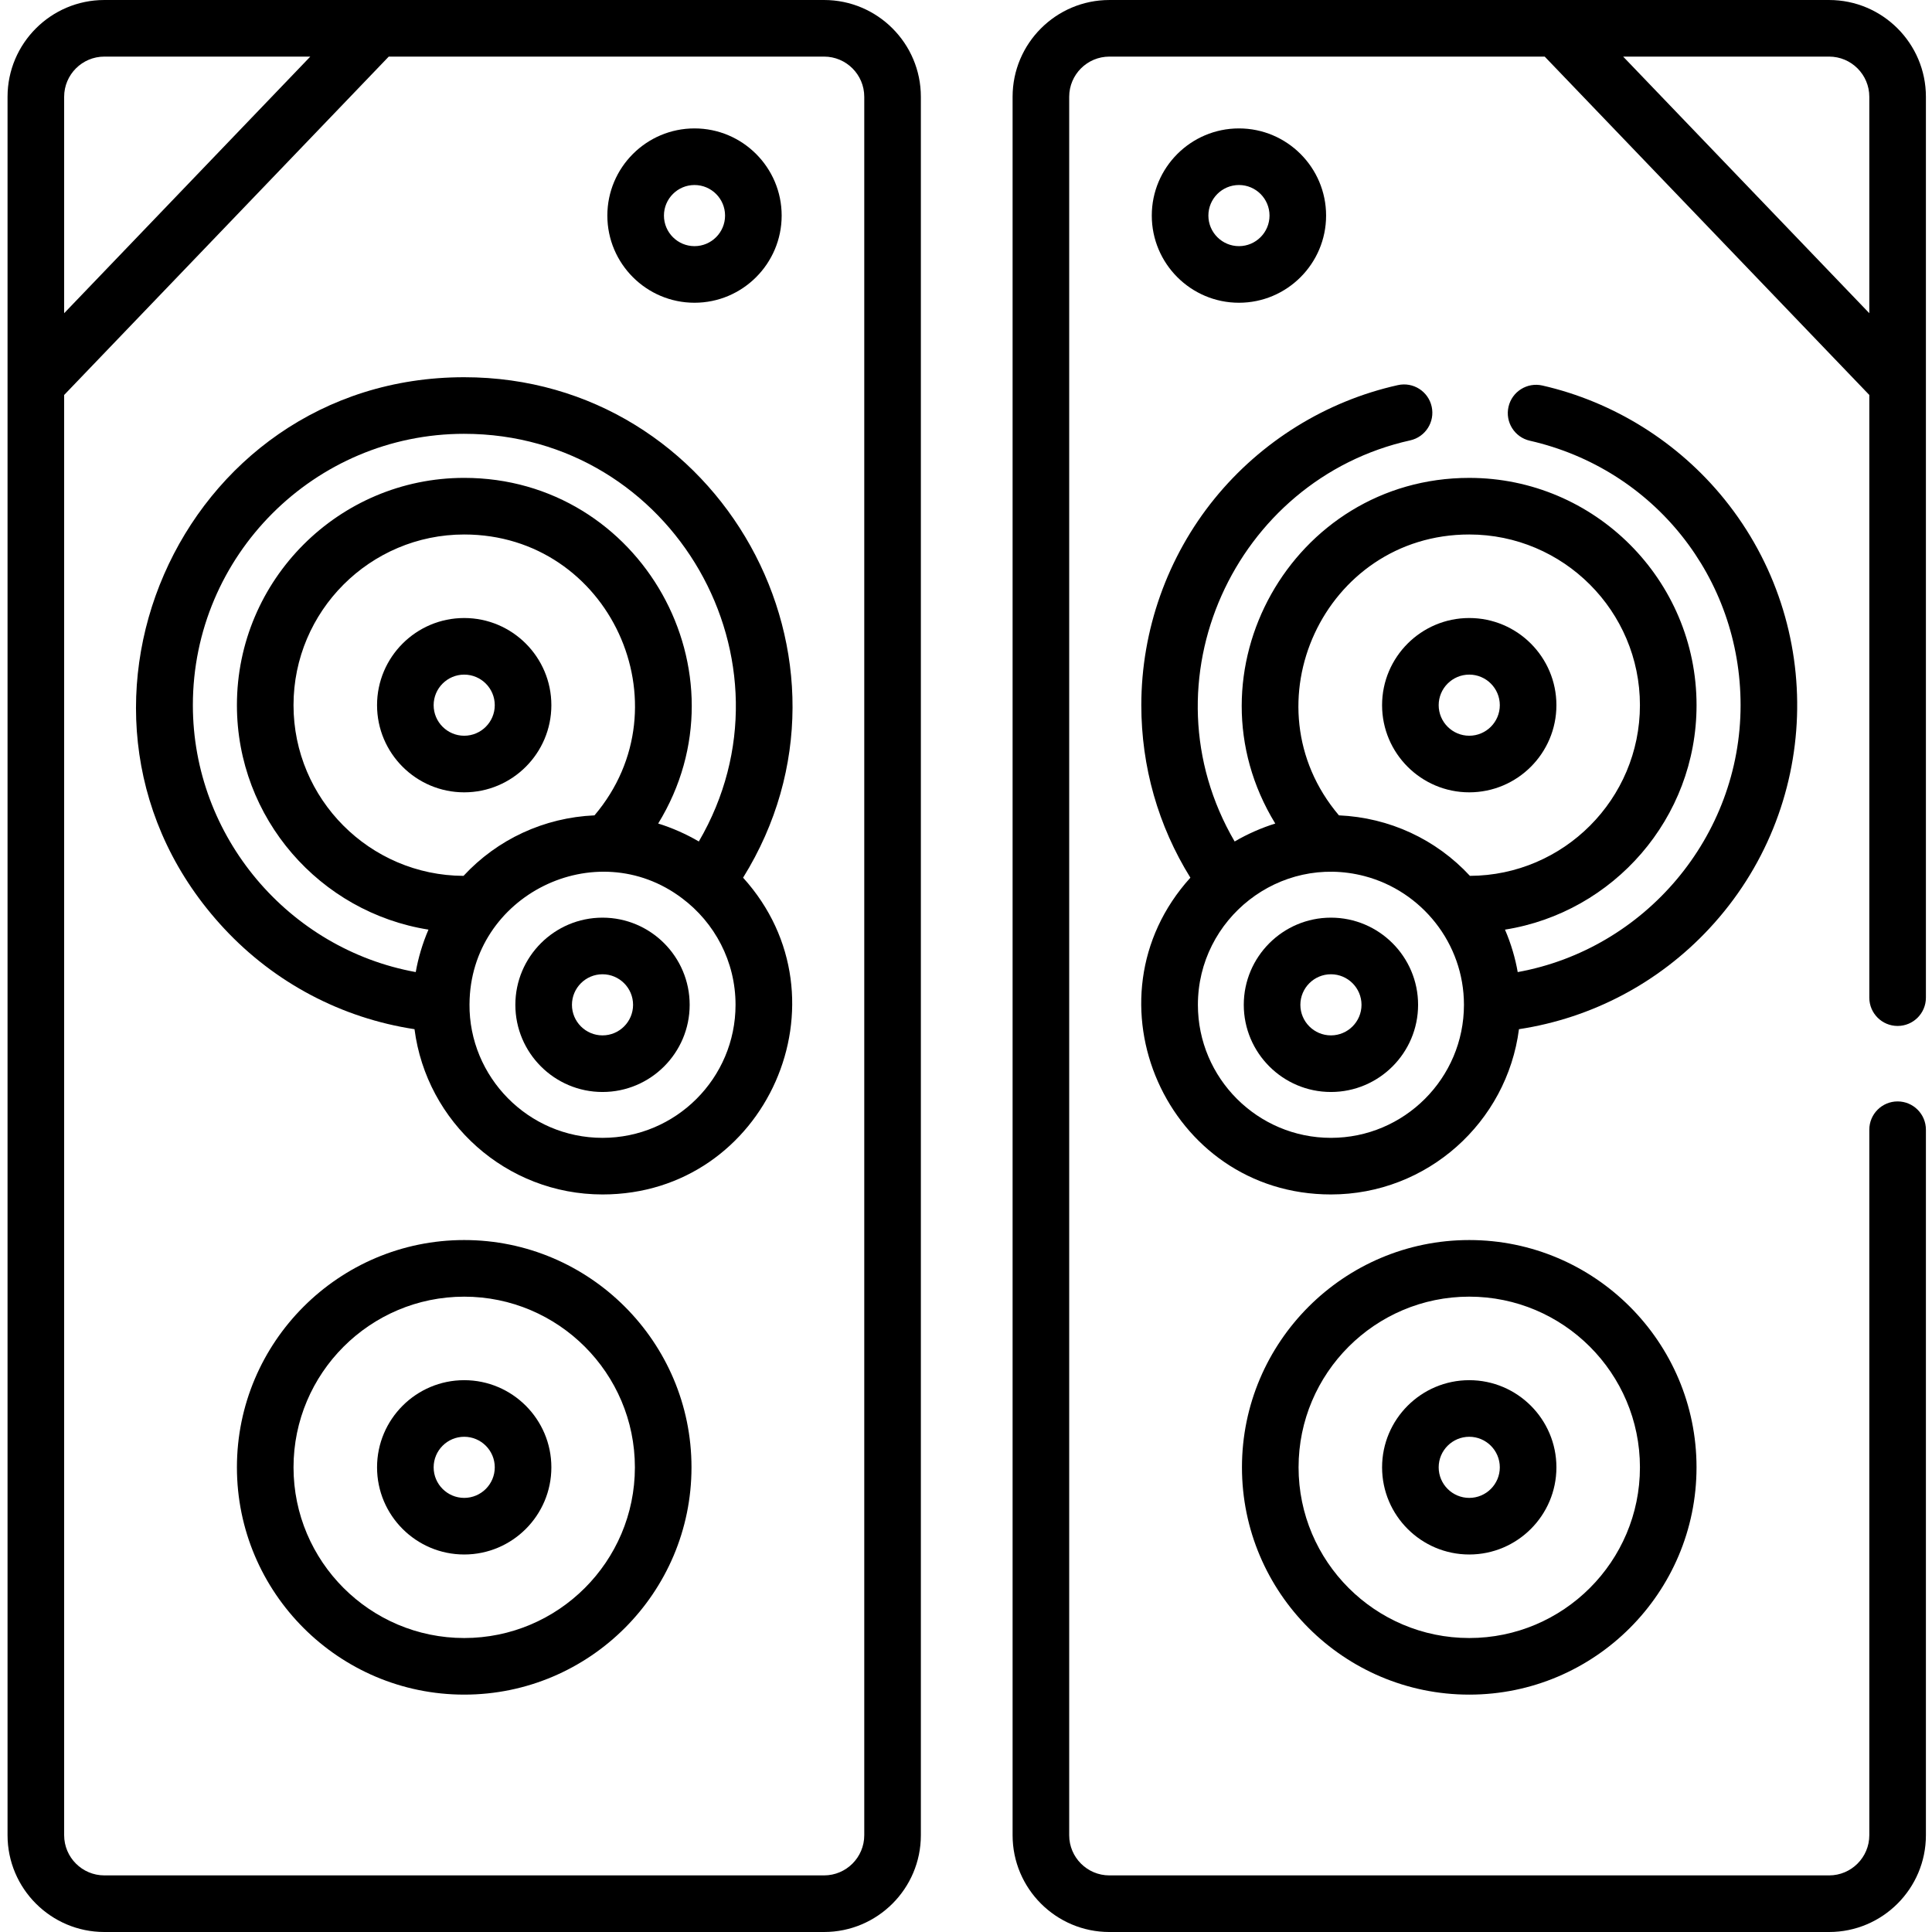 <svg height="512pt" viewBox="-1 0 511 512" width="512pt" xmlns="http://www.w3.org/2000/svg"><path d="m26.148 512h190.742c14.145 0 25.648-11.508 25.648-25.648v-460.703c0-14.141-11.504-25.648-25.648-25.648-3.809 0-187.973 0-190.742 0-14.141 0-25.648 11.508-25.648 25.648v460.703c0 14.141 11.508 25.648 25.648 25.648zm-10.648-486.352c0-5.871 4.777-10.648 10.648-10.648h54.586l-65.234 68.004zm0 79.023 86.023-89.672h115.367c5.871 0 10.648 4.777 10.648 10.648v460.703c0 5.871-4.777 10.648-10.648 10.648h-190.742c-5.871 0-10.648-4.777-10.648-10.648zm0 0"/><path d="m182.551 80.23c12.734 0 23.098-10.363 23.098-23.102 0-12.734-10.359-23.098-23.098-23.098s-23.098 10.363-23.098 23.098c0 12.738 10.359 23.102 23.098 23.102zm0-31.199c4.465 0 8.098 3.633 8.098 8.098 0 4.469-3.633 8.102-8.098 8.102-4.465 0-8.098-3.633-8.098-8.102 0-4.465 3.633-8.098 8.098-8.098zm0 0"/><path d="m144.617 186.879c0-12.738-10.363-23.098-23.098-23.098-12.738 0-23.098 10.359-23.098 23.098 0 12.734 10.359 23.098 23.098 23.098 12.734 0 23.098-10.363 23.098-23.098zm-23.098 8.098c-4.465 0-8.098-3.633-8.098-8.098s3.633-8.098 8.098-8.098c4.465 0 8.098 3.633 8.098 8.098s-3.633 8.098-8.098 8.098zm0 0"/><path d="m121.52 365.762c-12.738 0-23.098 10.363-23.098 23.098 0 12.738 10.359 23.098 23.098 23.098 12.734 0 23.098-10.359 23.098-23.098 0-12.734-10.363-23.098-23.098-23.098zm0 31.195c-4.465 0-8.098-3.633-8.098-8.098s3.633-8.098 8.098-8.098c4.465 0 8.098 3.633 8.098 8.098s-3.633 8.098-8.098 8.098zm0 0"/><path d="m158.172 243.188c-12.734 0-23.098 10.363-23.098 23.098 0 12.738 10.363 23.102 23.098 23.102 12.738 0 23.098-10.363 23.098-23.102 0-12.734-10.359-23.098-23.098-23.098zm0 31.199c-4.465 0-8.098-3.633-8.098-8.098 0-4.465 3.633-8.098 8.098-8.098s8.098 3.633 8.098 8.098c0 4.465-3.633 8.098-8.098 8.098zm0 0"/><path d="m108.348 272.746c3.184 24.668 24.305 43.797 49.828 43.797 43.539 0 66.332-51.828 37.25-83.949 35.785-57.617-5.941-132.625-73.906-132.625-75.715 0-115.219 90.711-63.617 146.105 13.438 14.426 31.16 23.738 50.445 26.672zm49.824 28.797c-19.711 0-35.418-16.207-35.25-35.422 0-.016.004-.031.004-.047.168-28.82 33.484-45.297 56.348-28.012 8.586 6.434 14.152 16.691 14.152 28.227 0 19.438-15.812 35.254-35.254 35.254zm-36.832-69.43c-24.859-.102-45.055-20.355-45.055-45.234 0-24.941 20.293-45.234 45.234-45.234 38.512 0 59.281 45.242 34.531 74.434-13.355.59-25.727 6.336-34.711 16.035zm.18-117.145c55.395 0 89.992 60.387 62.176 108.035-3.359-1.98-7.176-3.652-10.77-4.758 24.492-39.977-4.496-91.602-51.406-91.602-33.215 0-60.234 27.02-60.234 60.234 0 29.992 22.035 54.926 50.762 59.484-1.594 3.684-2.738 7.617-3.371 11.25-33.656-6.102-59.066-35.855-59.066-70.734 0-39.652 32.258-71.91 71.91-71.91zm0 0"/><path d="m121.52 328.625c-33.215 0-60.234 27.023-60.234 60.234 0 33.215 27.02 60.234 60.234 60.234 33.211 0 60.234-27.02 60.234-60.234 0-33.211-27.023-60.234-60.234-60.234zm0 105.469c-24.941 0-45.234-20.289-45.234-45.23 0-24.945 20.293-45.234 45.234-45.234 24.941 0 45.234 20.289 45.234 45.234 0 24.941-20.293 45.23-45.234 45.23zm0 0"/><path d="m349.93 57.129c0-12.734-10.359-23.098-23.098-23.098-12.734 0-23.098 10.363-23.098 23.098 0 12.738 10.363 23.102 23.098 23.102 12.738 0 23.098-10.363 23.098-23.102zm-31.195 0c0-4.465 3.633-8.098 8.102-8.098 4.465 0 8.098 3.633 8.098 8.098 0 4.469-3.633 8.102-8.098 8.102-4.469 0-8.102-3.633-8.102-8.102zm0 0"/><path d="m387.867 163.781c-12.738 0-23.102 10.359-23.102 23.098 0 12.734 10.363 23.098 23.102 23.098 12.734 0 23.098-10.363 23.098-23.098 0-12.738-10.363-23.098-23.098-23.098zm0 31.195c-4.465 0-8.102-3.633-8.102-8.098s3.637-8.098 8.102-8.098c4.465 0 8.098 3.633 8.098 8.098s-3.633 8.098-8.098 8.098zm0 0"/><path d="m364.766 388.859c0 12.738 10.363 23.098 23.102 23.098 12.734 0 23.098-10.359 23.098-23.098 0-12.734-10.363-23.098-23.098-23.098-12.738 0-23.102 10.363-23.102 23.098zm31.199 0c0 4.465-3.633 8.098-8.098 8.098-4.469 0-8.102-3.633-8.102-8.098s3.633-8.098 8.102-8.098c4.465 0 8.098 3.633 8.098 8.098zm0 0"/><path d="m351.211 243.188c-12.734 0-23.098 10.363-23.098 23.098 0 12.738 10.363 23.102 23.098 23.102 12.738 0 23.098-10.363 23.098-23.102 0-12.734-10.359-23.098-23.098-23.098zm0 31.199c-4.465 0-8.098-3.633-8.098-8.098 0-4.465 3.633-8.098 8.098-8.098 4.465 0 8.102 3.633 8.102 8.098 0 4.465-3.637 8.098-8.102 8.098zm0 0"/><path d="m327.633 388.859c0 33.215 27.02 60.234 60.234 60.234 33.211 0 60.23-27.02 60.23-60.234 0-33.211-27.02-60.234-60.23-60.234-33.215 0-60.234 27.023-60.234 60.234zm105.469 0c0 24.941-20.293 45.234-45.234 45.234-24.941 0-45.234-20.293-45.234-45.234s20.293-45.234 45.234-45.234c24.941 0 45.234 20.293 45.234 45.234zm0 0"/><path d="m451.48 246.074c29.598-31.77 31.047-80.312 4.027-113.75-12.234-15.141-29.375-25.852-48.258-30.156-4.039-.922-8.062 1.605-8.98 5.645-.922 4.039 1.605 8.059 5.645 8.98 32.891 7.496 55.859 36.32 55.859 70.086 0 34.879-25.406 64.633-59.066 70.734-.613-3.543-1.742-7.496-3.371-11.25 28.73-4.559 50.766-29.492 50.766-59.484 0-33.211-27.02-60.234-60.234-60.234-46.902 0-75.898 51.625-51.41 91.605-3.531 1.086-7.367 2.754-10.766 4.754-24.793-42.461.059-95.984 46.52-106.301 4.043-.898 6.594-4.906 5.695-8.949-.898-4.043-4.898-6.594-8.949-5.695-18.996 4.219-36.25 14.902-48.586 30.082-12.52 15.41-19.414 34.848-19.414 54.738 0 16.316 4.48 31.992 13.004 45.715-29.125 32.164-6.246 83.949 37.25 83.949 25.523 0 46.645-19.129 49.828-43.797 19.281-2.934 37.004-12.246 50.441-26.672zm-100.27 55.469c-19.438 0-35.254-15.816-35.254-35.254 0-22.773 21.602-40 44.152-34.109 15.117 3.965 26.355 17.773 26.355 34.109 0 19.438-15.812 35.254-35.254 35.254zm2.121-85.465c-24.801-29.258-3.891-74.434 34.535-74.434 24.941 0 45.234 20.293 45.234 45.234 0 24.879-20.195 45.133-45.055 45.234-8.969-9.684-21.328-15.445-34.715-16.035zm0 0"/><path d="m292.496 512h190.742c14.145 0 25.648-11.504 25.648-25.648v-186.965c0-4.145-3.359-7.5-7.5-7.5-4.145 0-7.5 3.355-7.5 7.5v186.965c0 5.871-4.777 10.648-10.648 10.648h-190.742c-5.875 0-10.648-4.777-10.648-10.648v-460.703c0-5.871 4.773-10.648 10.648-10.648h115.367l86.023 89.672v159.715c0 4.141 3.355 7.5 7.5 7.5s7.5-3.359 7.5-7.5c0-10.949 0-228.531 0-238.738 0-14.145-11.508-25.648-25.648-25.648-2.934 0-187.172 0-190.742 0-14.145 0-25.648 11.504-25.648 25.648v460.703c0 14.145 11.504 25.648 25.648 25.648zm190.742-497c5.871 0 10.648 4.777 10.648 10.648v57.355l-65.238-68.004zm0 0"/></svg>
